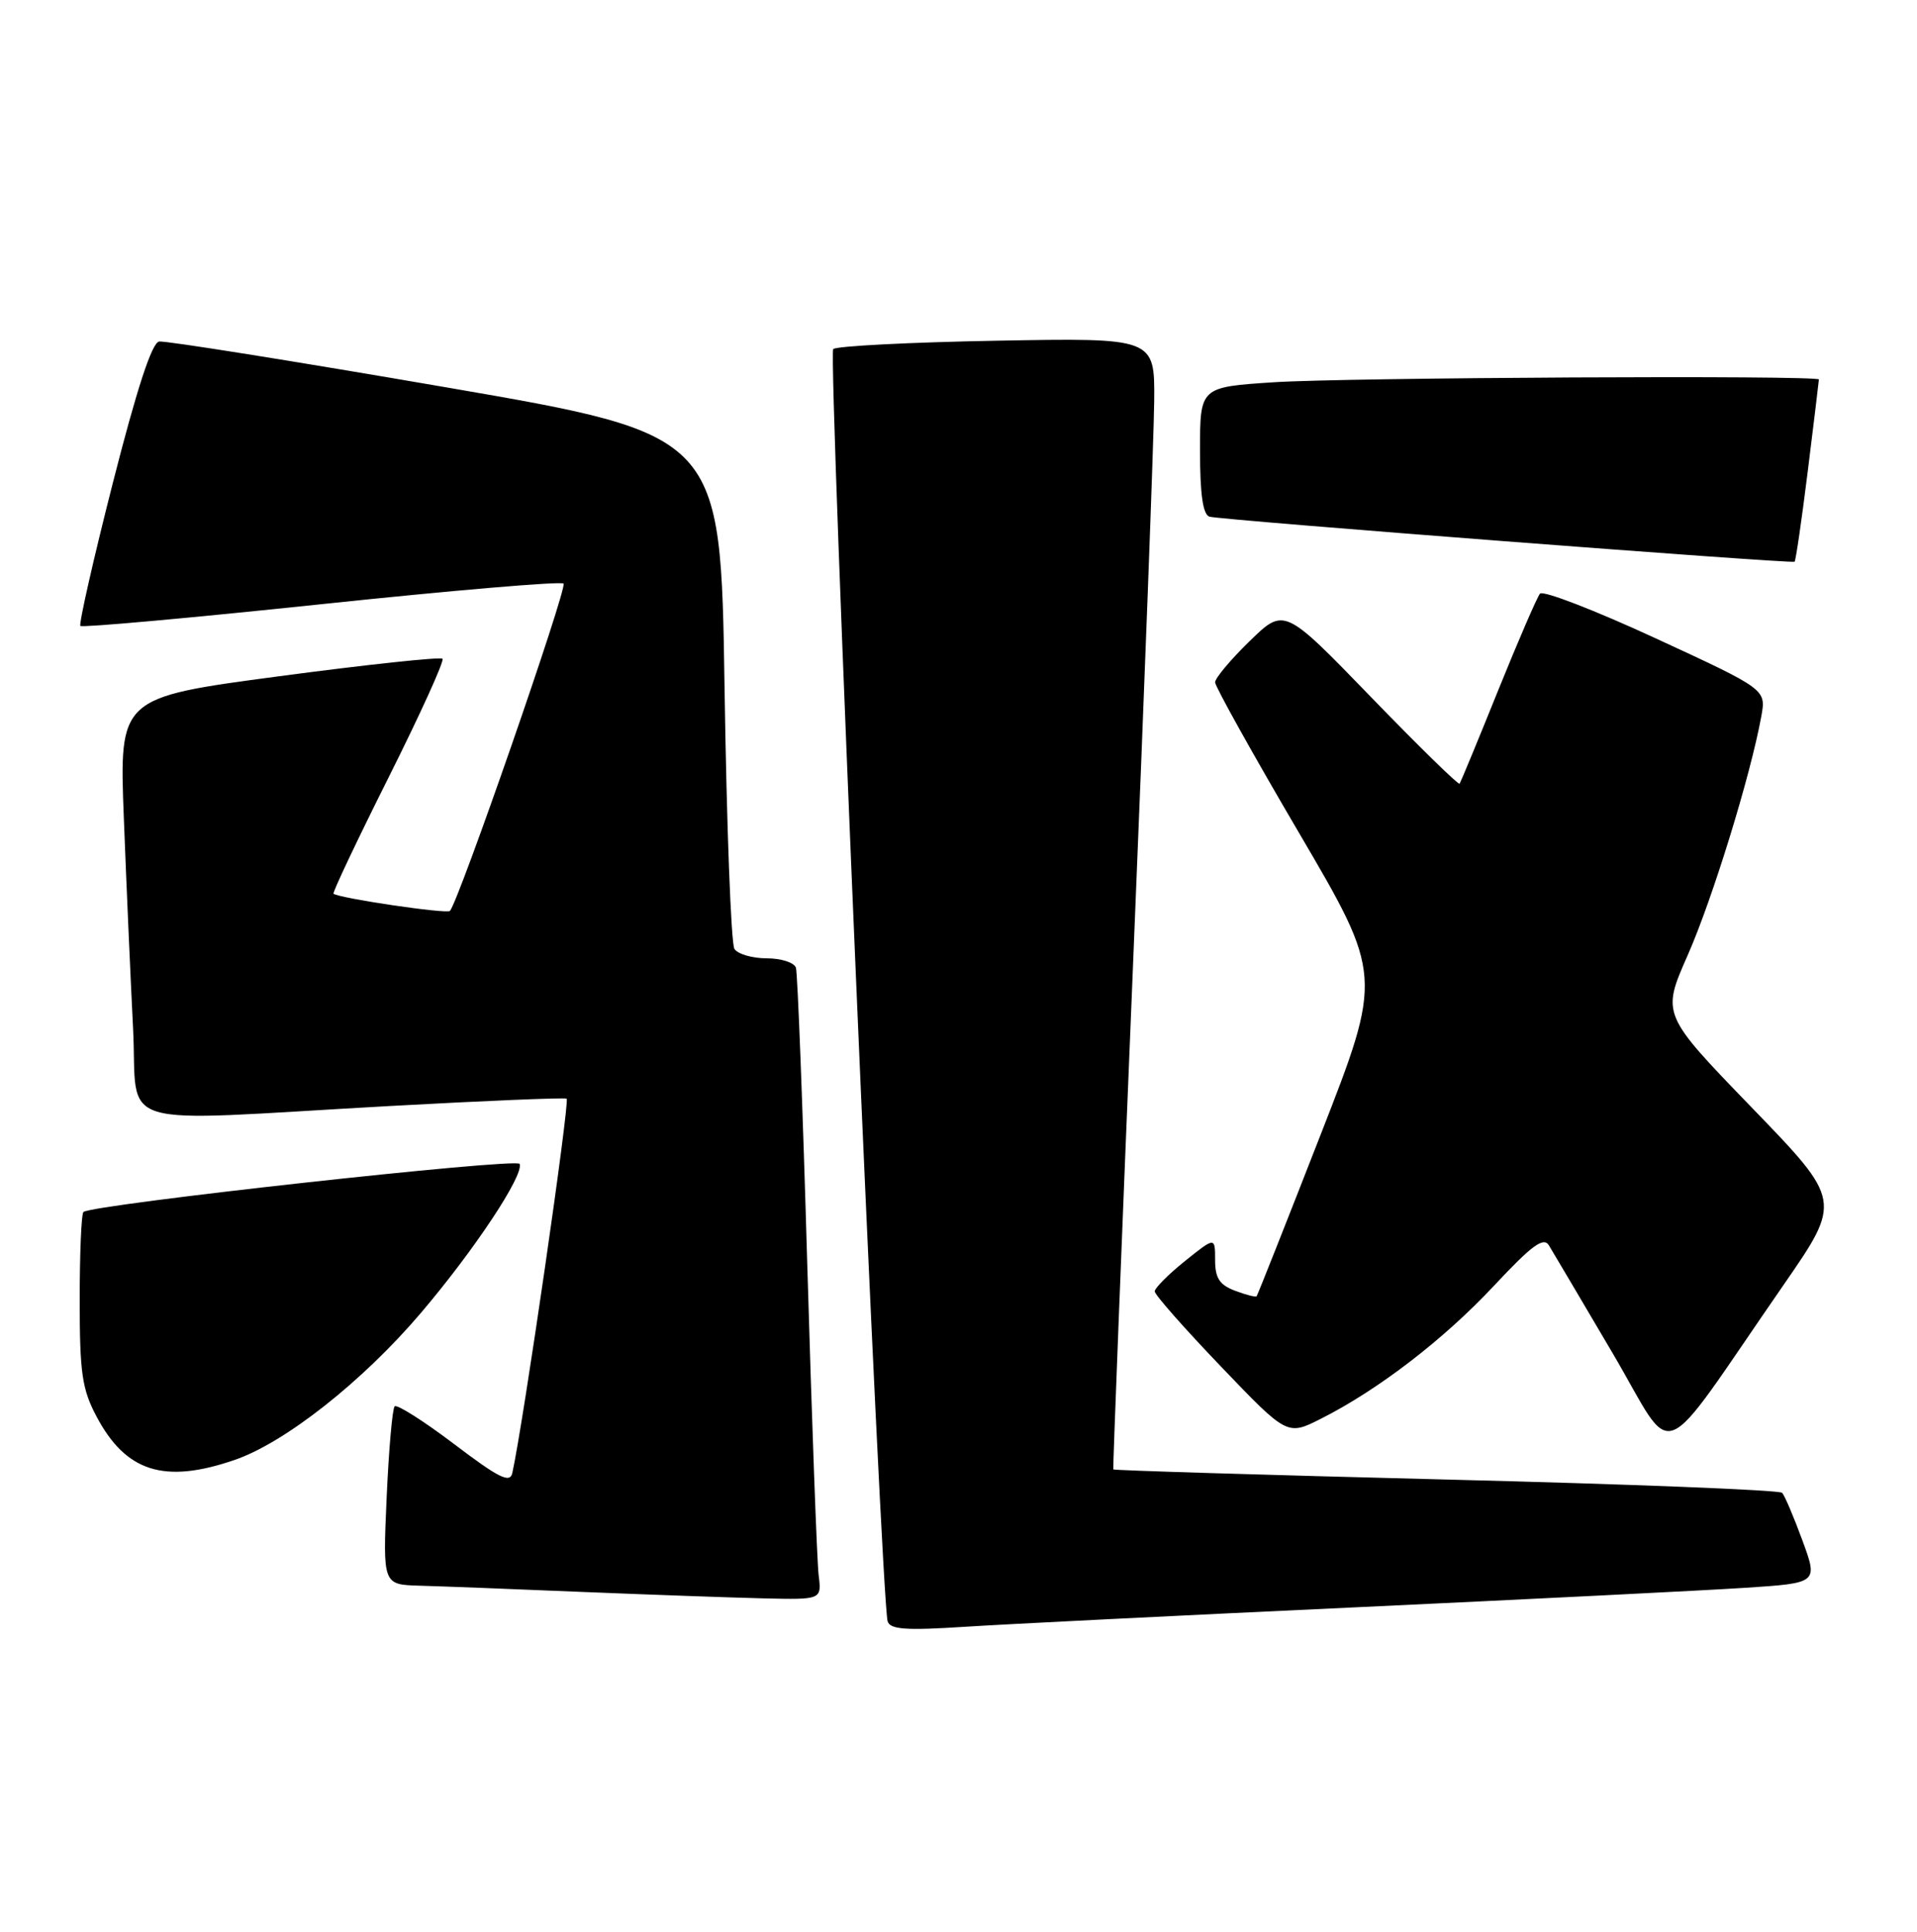 <?xml version="1.0" encoding="UTF-8" standalone="no"?>
<!DOCTYPE svg PUBLIC "-//W3C//DTD SVG 1.1//EN" "http://www.w3.org/Graphics/SVG/1.1/DTD/svg11.dtd" >
<svg xmlns="http://www.w3.org/2000/svg" xmlns:xlink="http://www.w3.org/1999/xlink" version="1.1" viewBox="0 0 254 256">
 <g >
 <path fill="currentColor"
d=" M 179.50 213.01 C 202.60 211.93 225.86 210.77 231.20 210.42 C 240.89 209.79 240.89 209.79 238.82 204.15 C 237.68 201.04 236.47 198.20 236.13 197.83 C 235.78 197.46 215.73 196.67 191.57 196.07 C 167.41 195.46 147.58 194.86 147.51 194.73 C 147.44 194.61 148.61 164.57 150.12 128.00 C 151.63 91.42 152.89 57.74 152.93 53.14 C 153.00 44.77 153.00 44.77 132.07 45.15 C 120.56 45.36 110.81 45.86 110.40 46.26 C 109.70 46.96 116.76 212.06 117.61 214.86 C 117.94 215.94 120.02 216.09 127.76 215.59 C 133.12 215.24 156.40 214.08 179.50 213.01 Z  M 108.47 208.75 C 108.25 206.96 107.57 188.40 106.96 167.50 C 106.36 146.60 105.68 128.94 105.46 128.25 C 105.24 127.56 103.50 127.00 101.59 127.00 C 99.68 127.00 97.75 126.44 97.31 125.75 C 96.86 125.06 96.28 109.45 96.00 91.05 C 95.50 57.60 95.50 57.60 59.00 51.31 C 38.92 47.85 21.86 45.13 21.08 45.26 C 20.12 45.42 18.13 51.53 14.95 64.00 C 12.36 74.17 10.43 82.70 10.65 82.95 C 10.88 83.19 25.24 81.90 42.57 80.07 C 59.90 78.24 74.35 77.01 74.67 77.34 C 75.21 77.88 60.73 119.61 59.61 120.72 C 59.19 121.14 45.01 119.05 44.19 118.44 C 44.02 118.32 47.31 111.37 51.50 103.00 C 55.69 94.63 58.90 87.57 58.63 87.30 C 58.36 87.03 48.61 88.07 36.97 89.62 C 15.79 92.44 15.79 92.44 16.41 108.47 C 16.75 117.29 17.30 129.79 17.63 136.25 C 18.32 149.92 14.18 148.66 51.50 146.58 C 64.15 145.88 74.76 145.44 75.08 145.60 C 75.54 145.84 69.32 188.75 67.88 195.21 C 67.57 196.60 66.10 195.87 60.17 191.37 C 56.14 188.32 52.60 186.07 52.29 186.37 C 51.99 186.68 51.51 192.12 51.23 198.46 C 50.72 210.00 50.72 210.00 55.61 210.14 C 58.30 210.21 67.92 210.58 77.00 210.96 C 86.08 211.33 96.96 211.72 101.19 211.82 C 108.87 212.00 108.87 212.00 108.47 208.75 Z  M 31.07 193.48 C 37.75 191.19 48.02 183.09 55.71 174.06 C 62.84 165.69 69.45 155.71 68.85 154.24 C 68.51 153.41 12.02 159.64 11.05 160.62 C 10.78 160.89 10.56 166.15 10.56 172.31 C 10.56 181.92 10.87 184.09 12.77 187.68 C 16.66 195.06 21.76 196.68 31.07 193.48 Z  M 236.30 170.31 C 244.04 159.12 244.04 159.12 232.10 146.77 C 220.16 134.42 220.16 134.42 223.62 126.58 C 226.89 119.17 231.95 102.76 233.37 94.93 C 234.02 91.36 234.02 91.36 219.39 84.60 C 211.34 80.88 204.44 78.21 204.05 78.67 C 203.66 79.13 201.17 84.90 198.50 91.50 C 195.84 98.10 193.54 103.66 193.39 103.86 C 193.24 104.05 187.95 98.88 181.64 92.36 C 170.16 80.50 170.16 80.50 165.58 84.96 C 163.06 87.41 161.00 89.87 161.00 90.42 C 161.00 90.97 166.00 99.95 172.11 110.36 C 183.21 129.29 183.21 129.29 174.97 150.40 C 170.44 162.00 166.63 171.63 166.50 171.78 C 166.38 171.93 165.09 171.60 163.64 171.05 C 161.58 170.27 161.00 169.38 161.00 166.98 C 161.00 163.91 161.00 163.91 157.00 167.12 C 154.80 168.89 153.00 170.70 153.00 171.14 C 153.00 171.58 156.95 176.06 161.78 181.10 C 170.56 190.27 170.56 190.27 175.03 188.01 C 182.60 184.19 191.30 177.51 197.96 170.38 C 202.98 165.01 204.52 163.88 205.23 165.04 C 205.72 165.84 209.51 172.26 213.65 179.29 C 222.20 193.81 219.23 194.99 236.30 170.31 Z  M 239.53 62.42 C 240.34 55.91 241.00 50.45 241.00 50.29 C 241.00 49.71 178.21 50.03 168.75 50.66 C 159.00 51.30 159.00 51.30 159.00 59.68 C 159.00 65.50 159.38 68.19 160.25 68.47 C 161.55 68.90 237.29 74.72 237.78 74.44 C 237.93 74.35 238.72 68.94 239.53 62.42 Z "/>
</g>
</svg>